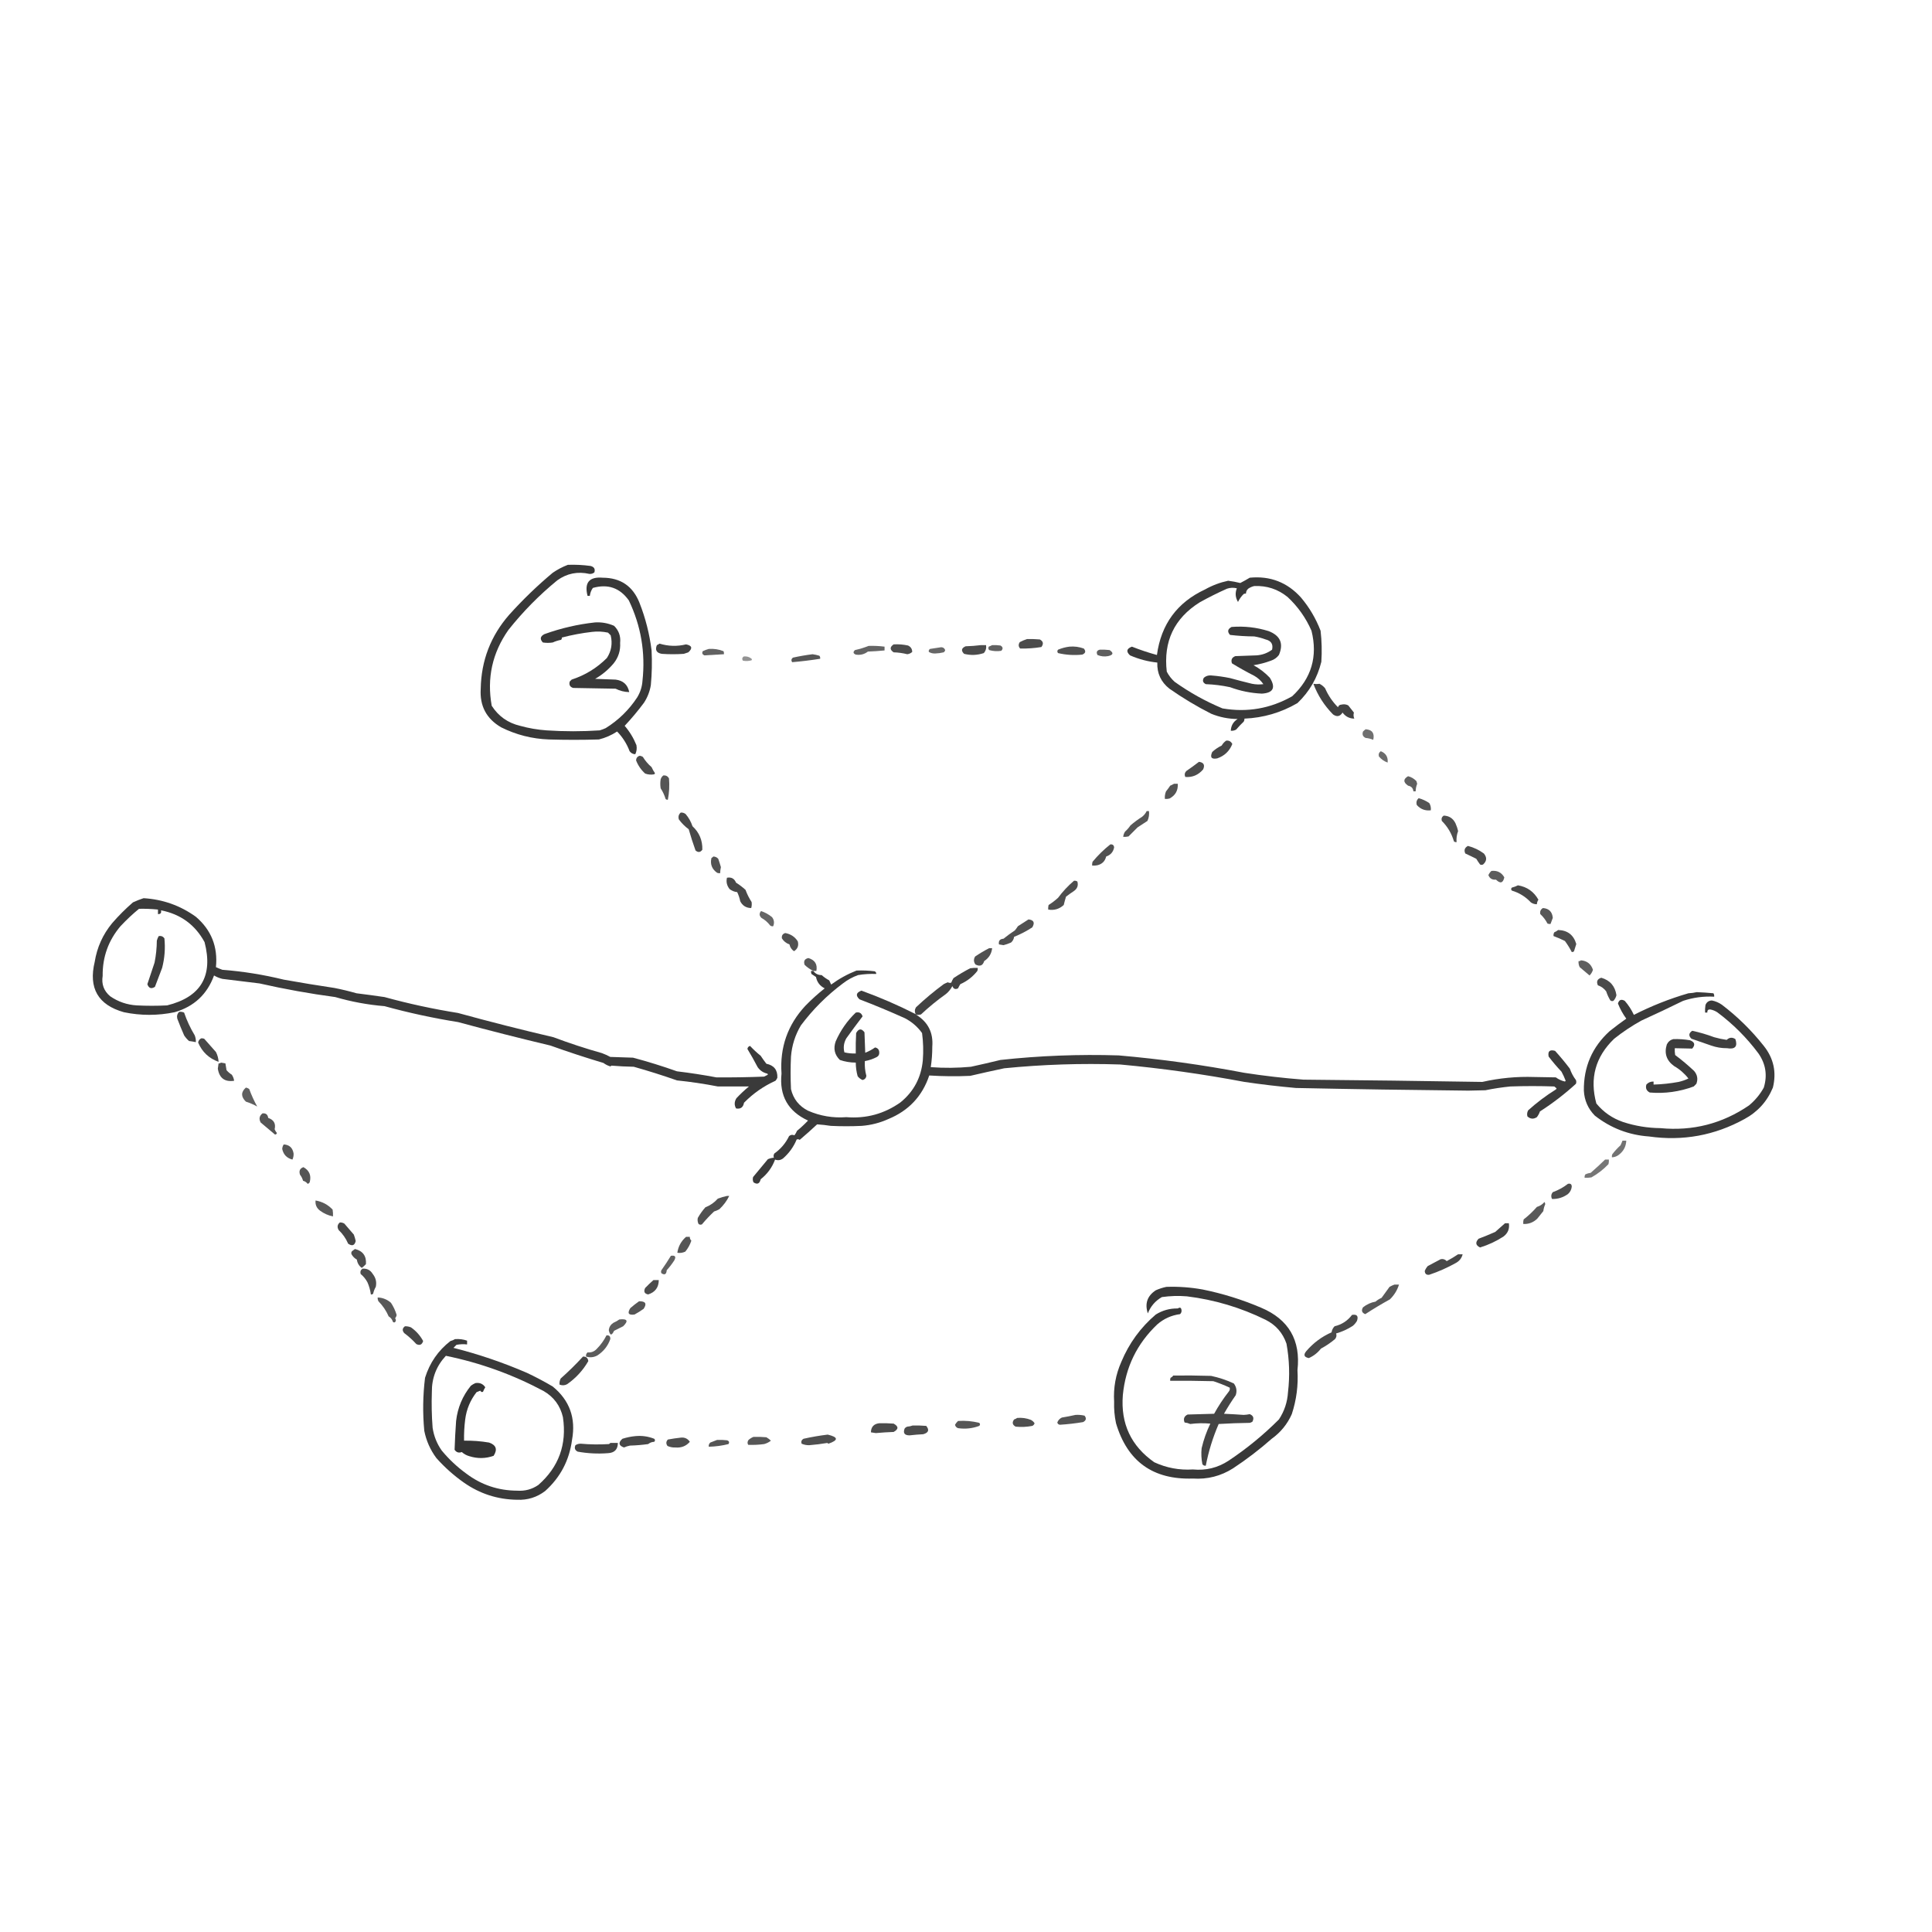 <?xml version="1.0" encoding="UTF-8"?>
<!DOCTYPE svg PUBLIC "-//W3C//DTD SVG 1.1//EN" "http://www.w3.org/Graphics/SVG/1.1/DTD/svg11.dtd">
<svg xmlns="http://www.w3.org/2000/svg" version="1.1" width="2550px" height="2550px" style="shape-rendering:geometricPrecision; text-rendering:geometricPrecision; image-rendering:optimizeQuality; fill-rule:evenodd; clip-rule:evenodd" xmlns:xlink="http://www.w3.org/1999/xlink">
<g><path style="opacity:0.778" fill="#000000" d="M 749.5,745.5 C 759.557,745.135 769.557,745.635 779.5,747C 784.187,748.219 785.853,751.052 784.5,755.5C 782.636,756.993 780.47,757.66 778,757.5C 762.431,753.969 748.264,756.802 735.5,766C 711.63,785.536 690.13,807.369 671,831.5C 649.776,861.735 642.442,895.068 649,931.5C 657.861,945.344 670.361,954.177 686.5,958C 697.96,961.188 709.627,963.188 721.5,964C 744.848,965.557 768.181,965.557 791.5,964C 794.244,963.197 796.911,962.197 799.5,961C 816.288,950.546 830.121,937.046 841,920.5C 845.141,913.743 847.475,906.41 848,898.5C 852.043,861.39 846.043,826.056 830,792.5C 818.169,775.888 802.336,770.388 782.5,776C 780.288,779.134 778.954,782.634 778.5,786.5C 777.5,786.5 776.5,786.5 775.5,786.5C 771.012,768.998 777.678,760.998 795.5,762.5C 819.095,762.597 835.262,773.597 844,795.5C 851.998,815.824 857.331,836.824 860,858.5C 860.79,873.859 860.456,889.192 859,904.5C 857.565,912.81 854.565,920.476 850,927.5C 842.09,938.147 833.59,948.314 824.5,958C 831.054,965.6 836.221,974.1 840,983.5C 840.804,987.737 840.304,991.737 838.5,995.5C 835.383,995.358 832.883,994.024 831,991.5C 827.274,981.628 821.774,972.961 814.5,965.5C 807.106,970.363 799.106,973.863 790.5,976C 768.5,976.667 746.5,976.667 724.5,976C 702.313,975.203 681.313,969.87 661.5,960C 642.012,948.697 633.012,931.697 634.5,909C 635.183,871.826 647.683,839.326 672,811.5C 689.899,791.6 709.065,773.1 729.5,756C 735.818,751.676 742.484,748.176 749.5,745.5 Z"/></g>
<g><path style="opacity:0.774" fill="#000000" d="M 1649.5,762.5 C 1676.42,759.884 1698.92,768.55 1717,788.5C 1728.12,801.643 1736.79,816.31 1743,832.5C 1744.57,846.119 1744.91,859.786 1744,873.5C 1738.78,894.775 1728.28,912.942 1712.5,928C 1690.86,940.601 1667.53,947.434 1642.5,948.5C 1642.58,949.93 1642.25,951.264 1641.5,952.5C 1637.98,955.849 1634.65,959.349 1631.5,963C 1629.32,964.202 1626.99,964.702 1624.5,964.5C 1624.79,957.758 1627.79,952.591 1633.5,949C 1621.37,948.923 1609.7,946.59 1598.5,942C 1579.34,932.258 1561,921.258 1543.5,909C 1532.33,900.171 1527,888.671 1527.5,874.5C 1515.22,873.26 1503.22,870.093 1491.5,865C 1486.07,859.99 1486.9,856.157 1494,853.5C 1504.81,857.785 1515.81,861.452 1527,864.5C 1532.48,823.997 1553.65,795.164 1590.5,778C 1600.07,772.633 1610.24,768.799 1621,766.5C 1626.4,767.177 1631.73,768.177 1637,769.5C 1641.33,767.259 1645.49,764.925 1649.5,762.5 Z M 1655.5,773.5 C 1672.09,772.807 1686.76,777.64 1699.5,788C 1713.08,800.673 1723.58,815.507 1731,832.5C 1739.45,866.47 1730.95,895.304 1705.5,919C 1676.76,935.26 1646.1,940.593 1613.5,935C 1591.15,925.659 1570.15,913.992 1550.5,900C 1546.15,896.133 1542.65,891.633 1540,886.5C 1535.36,846.626 1549.86,816.126 1583.5,795C 1595.25,788.457 1607.25,782.457 1619.5,777C 1623.82,775.582 1628.15,775.415 1632.5,776.5C 1630.02,782.663 1630.52,788.663 1634,794.5C 1635.88,790.594 1638.38,787.094 1641.5,784C 1642.45,783.517 1643.45,783.351 1644.5,783.5C 1644.55,780.901 1645.55,778.734 1647.5,777C 1650.02,775.281 1652.69,774.114 1655.5,773.5 Z"/></g>
<g><path style="opacity:0.778" fill="#000000" d="M 785.5,821.5 C 794.229,821.008 802.562,822.508 810.5,826C 816.755,832.168 819.422,839.668 818.5,848.5C 819.099,858.622 816.266,867.622 810,875.5C 803.003,883.839 794.836,890.673 785.5,896C 794.5,896.333 803.5,896.667 812.5,897C 822.573,898.245 828.573,903.745 830.5,913.5C 824.154,913.333 818.154,911.833 812.5,909C 793.833,908.667 775.167,908.333 756.5,908C 752.271,906.713 750.771,903.88 752,899.5C 752.833,898.667 753.667,897.833 754.5,897C 772.324,891.177 787.824,881.677 801,868.5C 806.977,859.302 808.644,849.302 806,838.5C 804.833,837.333 803.667,836.167 802.5,835C 795.567,833.494 788.567,833.161 781.5,834C 767.976,835.548 754.643,838.048 741.5,841.5C 741.719,842.675 741.386,843.675 740.5,844.5C 736.698,845.228 733.031,846.394 729.5,848C 725.167,848.667 720.833,848.667 716.5,848C 712.313,843.54 712.98,839.873 718.5,837C 740.348,829.119 762.682,823.952 785.5,821.5 Z"/></g>
<g><path style="opacity:0.771" fill="#000000" d="M 1625.5,827.5 C 1642.22,826.178 1658.56,828.011 1674.5,833C 1689.93,839.004 1694.43,849.504 1688,864.5C 1685.29,868.104 1681.79,870.604 1677.5,872C 1670.03,874.785 1662.36,876.785 1654.5,878C 1662.52,882.351 1669.69,887.851 1676,894.5C 1684.12,907.586 1680.62,914.586 1665.5,915.5C 1651.07,914.857 1637.07,912.024 1623.5,907C 1612.95,904.731 1602.28,903.398 1591.5,903C 1587.62,901.04 1586.79,898.207 1589,894.5C 1591.71,892.208 1594.88,891.208 1598.5,891.5C 1606.91,892.12 1615.24,893.286 1623.5,895C 1633.13,897.657 1642.8,900.157 1652.5,902.5C 1657.48,903.498 1662.48,903.665 1667.5,903C 1664.34,898.42 1660.34,894.753 1655.5,892C 1645.42,886.88 1635.59,881.38 1626,875.5C 1624.46,870.88 1625.96,867.713 1630.5,866C 1639.83,865.667 1649.17,865.333 1658.5,865C 1666.09,864.47 1672.93,861.97 1679,857.5C 1680.62,850.255 1677.79,845.755 1670.5,844C 1665.63,842.198 1660.63,840.865 1655.5,840C 1644.76,839.93 1634.09,839.263 1623.5,838C 1619.66,833.79 1620.33,830.29 1625.5,827.5 Z"/></g>
<g><path style="opacity:0.706" fill="#000000" d="M 1355.5,843.5 C 1361.18,843.334 1366.84,843.501 1372.5,844C 1376.99,846.467 1377.66,849.8 1374.5,854C 1365.23,855.526 1355.9,856.192 1346.5,856C 1344.1,853.419 1343.94,850.586 1346,847.5C 1349.14,845.85 1352.31,844.517 1355.5,843.5 Z"/></g>
<g><path style="opacity:0.743" fill="#000000" d="M 870.5,849.5 C 882.045,853.019 893.711,853.353 905.5,850.5C 913.433,852.068 914.433,855.568 908.5,861C 906.5,861.667 904.5,862.333 902.5,863C 892.833,863.667 883.167,863.667 873.5,863C 866.513,861.778 864.347,857.944 867,851.5C 868.302,850.915 869.469,850.249 870.5,849.5 Z"/></g>
<g><path style="opacity:0.701" fill="#000000" d="M 1179.5,850.5 C 1185.93,850.13 1192.26,850.63 1198.5,852C 1202.17,853.741 1204.01,856.575 1204,860.5C 1202.18,862.167 1200.01,863.167 1197.5,863.5C 1191.6,862.008 1185.6,861.175 1179.5,861C 1174.27,857.512 1174.27,854.012 1179.5,850.5 Z"/></g>
<g><path style="opacity:0.705" fill="#000000" d="M 1294.5,851.5 C 1296.83,851.5 1299.17,851.5 1301.5,851.5C 1302.1,855.516 1301.1,859.016 1298.5,862C 1289.91,864.848 1281.24,865.181 1272.5,863C 1268.22,858.77 1268.89,855.437 1274.5,853C 1281.35,852.828 1288.01,852.328 1294.5,851.5 Z"/></g>
<g><path style="opacity:0.619" fill="#000000" d="M 1309.5,851.5 C 1313.18,851.335 1316.85,851.501 1320.5,852C 1323.84,853.988 1324.17,856.321 1321.5,859C 1316.08,859.839 1310.75,859.506 1305.5,858C 1304.45,856.612 1304.28,855.112 1305,853.5C 1306.62,852.901 1308.12,852.234 1309.5,851.5 Z"/></g>
<g><path style="opacity:0.608" fill="#000000" d="M 1146.5,852.5 C 1153.54,852.28 1160.54,852.614 1167.5,853.5C 1167.5,855.167 1167.5,856.833 1167.5,858.5C 1160.2,859.227 1152.87,859.727 1145.5,860C 1140.85,863.602 1135.52,864.935 1129.5,864C 1126.01,862.522 1125.67,860.522 1128.5,858C 1134.76,856.634 1140.76,854.8 1146.5,852.5 Z"/></g>
<g><path style="opacity:0.687" fill="#000000" d="M 1411.5,853.5 C 1418.06,852.919 1424.39,853.752 1430.5,856C 1433.49,859.539 1432.82,862.205 1428.5,864C 1417.68,865.141 1407.02,864.475 1396.5,862C 1395.25,860.506 1395.25,859.006 1396.5,857.5C 1401.45,855.442 1406.45,854.108 1411.5,853.5 Z"/></g>
<g><path style="opacity:0.596" fill="#000000" d="M 1240.5,854.5 C 1243.93,853.79 1246.26,854.957 1247.5,858C 1247.25,859.326 1246.58,860.326 1245.5,861C 1241.89,861.884 1238.22,862.384 1234.5,862.5C 1231.42,862.68 1228.59,862.014 1226,860.5C 1225.46,858.865 1225.96,857.532 1227.5,856.5C 1231.98,855.833 1236.32,855.166 1240.5,854.5 Z"/></g>
<g><path style="opacity:0.616" fill="#000000" d="M 935.5,856.5 C 942.284,856.037 948.784,857.037 955,859.5C 955.49,860.793 955.657,862.127 955.5,863.5C 946.794,864.004 938.127,864.504 929.5,865C 926.945,863.742 926.278,861.909 927.5,859.5C 930.184,858.247 932.85,857.247 935.5,856.5 Z"/></g>
<g><path style="opacity:0.63" fill="#000000" d="M 1451.5,857.5 C 1455.85,857.334 1460.18,857.501 1464.5,858C 1470.14,861.795 1469.47,864.462 1462.5,866C 1457.67,866.884 1453.01,866.384 1448.5,864.5C 1446.69,860.81 1447.69,858.476 1451.5,857.5 Z"/></g>
<g><path style="opacity:0.661" fill="#000000" d="M 1072.5,863.5 C 1075.55,863.911 1078.55,864.577 1081.5,865.5C 1082.43,866.689 1082.76,868.022 1082.5,869.5C 1070.19,871.442 1057.85,872.942 1045.5,874C 1044.07,871.733 1044.4,869.733 1046.5,868C 1055.24,866.066 1063.9,864.566 1072.5,863.5 Z"/></g>
<g><path style="opacity:0.425" fill="#000000" d="M 981.5,866.5 C 985.788,865.986 989.455,867.153 992.5,870C 992.333,870.5 992.167,871 992,871.5C 988.256,872.626 984.423,872.793 980.5,872C 979.156,869.856 979.49,868.023 981.5,866.5 Z"/></g>
<g><path style="opacity:0.74" fill="#000000" d="M 1733.5,902.5 C 1736.28,902.945 1738.95,902.945 1741.5,902.5C 1744.43,903.93 1746.93,905.93 1749,908.5C 1753.1,917.929 1758.77,926.262 1766,933.5C 1766.65,931.277 1768.15,930.11 1770.5,930C 1773.63,929.21 1776.63,929.543 1779.5,931C 1782,934.167 1784.5,937.333 1787,940.5C 1786.19,943.171 1786.36,945.838 1787.5,948.5C 1780.99,948.388 1775.82,945.722 1772,940.5C 1768.74,945.705 1764.58,946.539 1759.5,943C 1747.9,931.267 1739.23,917.767 1733.5,902.5 Z"/></g>
<g><path style="opacity:0.559" fill="#000000" d="M 1802.5,962.5 C 1811.17,963.187 1814.5,967.854 1812.5,976.5C 1809.38,975.14 1806.05,974.307 1802.5,974C 1798.79,972.309 1797.62,969.475 1799,965.5C 1800.15,964.364 1801.31,963.364 1802.5,962.5 Z"/></g>
<g><path style="opacity:0.72" fill="#000000" d="M 1618.5,977.5 C 1622.19,977.178 1624.86,978.678 1626.5,982C 1622.79,991.372 1616.13,997.705 1606.5,1001C 1598.95,1002.41 1596.78,999.574 1600,992.5C 1603.73,989.048 1607.9,986.215 1612.5,984C 1614.03,981.31 1616.03,979.143 1618.5,977.5 Z"/></g>
<g><path style="opacity:0.576" fill="#000000" d="M 1822.5,991.5 C 1829.24,994.242 1832.24,999.242 1831.5,1006.5C 1827.05,1004.91 1823.22,1002.24 1820,998.5C 1819.16,995.519 1820,993.186 1822.5,991.5 Z"/></g>
<g><path style="opacity:0.705" fill="#000000" d="M 844.5,997.5 C 845.922,997.709 847.255,998.209 848.5,999C 851.583,1004.09 855.417,1008.59 860,1012.5C 861.247,1015.33 862.747,1018 864.5,1020.5C 864.291,1021.09 863.957,1021.59 863.5,1022C 859.406,1022.77 855.406,1022.43 851.5,1021C 846.098,1016.1 842.098,1010.27 839.5,1003.5C 839.805,1000.21 841.471,998.207 844.5,997.5 Z"/></g>
<g><path style="opacity:0.702" fill="#000000" d="M 1582.5,1005.5 C 1588.76,1006.36 1590.6,1009.69 1588,1015.5C 1581.73,1022.89 1573.9,1026.23 1564.5,1025.5C 1563.08,1022.5 1563.58,1019.84 1566,1017.5C 1571.7,1013.59 1577.2,1009.59 1582.5,1005.5 Z"/></g>
<g><path style="opacity:0.661" fill="#000000" d="M 875.5,1023.5 C 878.961,1023.15 881.461,1024.48 883,1027.5C 883.792,1036.91 883.292,1046.25 881.5,1055.5C 880.325,1055.72 879.325,1055.39 878.5,1054.5C 876.978,1049.5 874.812,1044.83 872,1040.5C 871.333,1036.5 871.333,1032.5 872,1028.5C 872.697,1026.42 873.864,1024.75 875.5,1023.5 Z"/></g>
<g><path style="opacity:0.622" fill="#000000" d="M 1858.5,1024.5 C 1862.77,1025.6 1866.44,1027.77 1869.5,1031C 1869.91,1032.14 1870.24,1033.31 1870.5,1034.5C 1869.2,1037.72 1868.54,1041.05 1868.5,1044.5C 1867.5,1044.5 1866.5,1044.5 1865.5,1044.5C 1865.13,1040.29 1862.8,1037.79 1858.5,1037C 1851.93,1032.46 1851.93,1028.29 1858.5,1024.5 Z"/></g>
<g><path style="opacity:0.67" fill="#000000" d="M 1549.5,1034.5 C 1551.17,1034.5 1552.83,1034.5 1554.5,1034.5C 1555.04,1043.39 1551.37,1049.89 1543.5,1054C 1541.53,1054.5 1539.53,1054.66 1537.5,1054.5C 1537.18,1051.02 1537.68,1047.69 1539,1044.5C 1540.96,1042.09 1542.79,1039.59 1544.5,1037C 1546.31,1036.24 1547.98,1035.41 1549.5,1034.5 Z"/></g>
<g><path style="opacity:0.668" fill="#000000" d="M 1872.5,1053.5 C 1877.48,1054.82 1882.14,1056.99 1886.5,1060C 1888.23,1062.9 1888.89,1066.07 1888.5,1069.5C 1881.11,1070.39 1874.94,1068.05 1870,1062.5C 1868.93,1058.86 1869.76,1055.86 1872.5,1053.5 Z"/></g>
<g><path style="opacity:0.661" fill="#000000" d="M 1513.5,1070.5 C 1514.5,1070.5 1515.5,1070.5 1516.5,1070.5C 1517.03,1075.11 1516.36,1079.44 1514.5,1083.5C 1510.17,1086.33 1505.83,1089.17 1501.5,1092C 1497.45,1096.05 1493.45,1100.05 1489.5,1104C 1487.19,1104.5 1484.86,1104.66 1482.5,1104.5C 1482.76,1101.98 1483.59,1099.65 1485,1097.5C 1487.71,1095.13 1490.04,1092.46 1492,1089.5C 1496.79,1085.34 1501.95,1081.5 1507.5,1078C 1510.09,1075.91 1512.09,1073.41 1513.5,1070.5 Z"/></g>
<g><path style="opacity:0.713" fill="#000000" d="M 898.5,1072.5 C 900.936,1072.32 903.103,1072.98 905,1074.5C 909.027,1079.22 912.027,1084.55 914,1090.5C 922.98,1098.8 927.313,1109.14 927,1121.5C 924.444,1125.14 921.444,1125.47 918,1122.5C 914.693,1113.27 911.693,1103.94 909,1094.5C 904.027,1090.86 899.694,1086.53 896,1081.5C 894.93,1077.86 895.764,1074.86 898.5,1072.5 Z"/></g>
<g><path style="opacity:0.692" fill="#000000" d="M 1905.5,1076.5 C 1912.6,1076.75 1917.77,1080.09 1921,1086.5C 1922.55,1089.87 1923.72,1093.37 1924.5,1097C 1922.73,1101.65 1922.06,1106.48 1922.5,1111.5C 1921.18,1111.67 1920.01,1111.34 1919,1110.5C 1915.94,1100.04 1910.61,1091.04 1903,1083.5C 1902.16,1080.52 1903,1078.19 1905.5,1076.5 Z"/></g>
<g><path style="opacity:0.685" fill="#000000" d="M 1465.5,1114.5 C 1468.53,1114.18 1470.2,1115.51 1470.5,1118.5C 1469.32,1124.51 1465.82,1128.51 1460,1130.5C 1458.54,1136.63 1454.7,1140.46 1448.5,1142C 1446.19,1142.5 1443.86,1142.66 1441.5,1142.5C 1441.34,1140.8 1441.51,1139.13 1442,1137.5C 1449.07,1128.93 1456.9,1121.27 1465.5,1114.5 Z"/></g>
<g><path style="opacity:0.707" fill="#000000" d="M 1937.5,1116.5 C 1945.14,1118.48 1952.14,1121.82 1958.5,1126.5C 1962.83,1131.69 1962.49,1136.53 1957.5,1141C 1956.17,1141.67 1954.83,1141.67 1953.5,1141C 1951.71,1138.59 1950.04,1136.09 1948.5,1133.5C 1943.69,1131.07 1938.86,1128.73 1934,1126.5C 1932.02,1122.12 1933.18,1118.79 1937.5,1116.5 Z"/></g>
<g><path style="opacity:0.669" fill="#000000" d="M 941.5,1130.5 C 944.099,1130.55 946.266,1131.55 948,1133.5C 949.273,1137.15 950.44,1140.82 951.5,1144.5C 950.905,1147.14 950.572,1149.81 950.5,1152.5C 949.127,1152.66 947.793,1152.49 946.5,1152C 939.618,1147.09 937.118,1140.59 939,1132.5C 939.995,1131.93 940.828,1131.27 941.5,1130.5 Z"/></g>
<g><path style="opacity:0.637" fill="#000000" d="M 1968.5,1149.5 C 1976.15,1148.66 1981.82,1151.49 1985.5,1158C 1983.85,1165.64 1980.18,1166.64 1974.5,1161C 1969.51,1161.51 1966.18,1159.51 1964.5,1155C 1965.48,1152.85 1966.82,1151.02 1968.5,1149.5 Z"/></g>
<g><path style="opacity:0.717" fill="#000000" d="M 959.5,1158.5 C 965.247,1157.41 969.247,1159.58 971.5,1165C 975.951,1167.78 980.117,1170.95 984,1174.5C 986.076,1180.18 988.743,1185.51 992,1190.5C 992.43,1193.19 992.263,1195.86 991.5,1198.5C 984.842,1198.42 980.008,1195.42 977,1189.5C 976.166,1185.32 974.832,1181.32 973,1177.5C 969.278,1177.1 965.944,1175.77 963,1173.5C 959.371,1168.96 958.204,1163.96 959.5,1158.5 Z"/></g>
<g><path style="opacity:0.695" fill="#000000" d="M 1417.5,1162.5 C 1419.14,1162.29 1420.64,1162.62 1422,1163.5C 1423.44,1168.72 1421.94,1172.89 1417.5,1176C 1413.91,1178.38 1410.41,1180.88 1407,1183.5C 1405.89,1187.12 1404.89,1190.79 1404,1194.5C 1398.06,1199.87 1391.23,1201.87 1383.5,1200.5C 1383.34,1198.47 1383.5,1196.47 1384,1194.5C 1388.44,1191.7 1392.6,1188.53 1396.5,1185C 1402.6,1176.73 1409.6,1169.23 1417.5,1162.5 Z"/></g>
<g><path style="opacity:0.717" fill="#000000" d="M 2003.5,1168.5 C 2015.53,1170.53 2024.53,1176.87 2030.5,1187.5C 2029.25,1189.32 2028.59,1191.32 2028.5,1193.5C 2025.58,1193.54 2022.91,1192.71 2020.5,1191C 2013.58,1183.58 2005.24,1178.41 1995.5,1175.5C 1994.17,1174.17 1994.17,1172.83 1995.5,1171.5C 1998.38,1170.79 2001.05,1169.79 2003.5,1168.5 Z"/></g>
<g><path style="opacity:0.77" fill="#000000" d="M 189.5,1185.5 C 214.884,1187.02 237.884,1195.18 258.5,1210C 278.875,1227.44 287.708,1249.61 285,1276.5C 287.761,1277.8 290.595,1278.96 293.5,1280C 320.858,1282.13 347.858,1286.46 374.5,1293C 396.779,1296.99 419.112,1300.66 441.5,1304C 451.266,1305.92 460.932,1308.26 470.5,1311C 482.852,1312.52 495.186,1314.19 507.5,1316C 539.438,1324.79 571.772,1331.79 604.5,1337C 646.283,1348.48 688.283,1359.15 730.5,1369C 751.523,1376.92 772.857,1383.92 794.5,1390C 798.316,1391.41 801.983,1393.08 805.5,1395C 815.5,1395.33 825.5,1395.67 835.5,1396C 855.093,1401.2 874.427,1407.2 893.5,1414C 910.901,1416.08 928.235,1418.75 945.5,1422C 966.501,1422.17 987.501,1421.83 1008.5,1421C 1009.83,1420.33 1011.17,1419.67 1012.5,1419C 1013.83,1418.33 1013.83,1417.67 1012.5,1417C 1007.26,1415.76 1003.09,1412.93 1000,1408.5C 995.737,1400.3 991.237,1392.3 986.5,1384.5C 986.775,1382.39 987.942,1381.06 990,1380.5C 994.276,1385.1 998.942,1389.44 1004,1393.5C 1006.38,1397.09 1008.88,1400.59 1011.5,1404C 1021.63,1406.12 1026.46,1412.28 1026,1422.5C 1025.42,1424 1024.58,1425.33 1023.5,1426.5C 1007.83,1433.58 993.998,1443.25 982,1455.5C 980.915,1461.61 977.415,1464.11 971.5,1463C 968.98,1458.55 969.146,1454.05 972,1449.5C 977.198,1443.97 982.698,1438.8 988.5,1434C 974.836,1434.09 961.169,1434.09 947.5,1434C 929.427,1430.5 911.427,1427.83 893.5,1426C 874.695,1419.4 855.695,1413.4 836.5,1408C 826.59,1407.82 816.756,1407.32 807,1406.5C 806.586,1406.96 806.086,1407.29 805.5,1407.5C 802.221,1406.53 799.221,1405.03 796.5,1403C 772.941,1395.95 749.608,1388.28 726.5,1380C 685.667,1370.29 645,1359.96 604.5,1349C 571.772,1343.79 539.438,1336.79 507.5,1328C 485.434,1326.19 463.767,1322.19 442.5,1316C 408.892,1311.51 375.558,1305.51 342.5,1298C 326.178,1295.91 309.844,1293.91 293.5,1292C 289.586,1291.04 285.919,1289.54 282.5,1287.5C 273.432,1312.4 256.099,1328.56 230.5,1336C 208.174,1340.63 185.841,1340.63 163.5,1336C 129.446,1326.42 116.613,1304.25 125,1269.5C 128.073,1250.36 135.74,1233.36 148,1218.5C 156.554,1208.61 165.721,1199.45 175.5,1191C 180.159,1188.84 184.825,1187.01 189.5,1185.5 Z M 183.5,1199.5 C 191.862,1199.33 200.195,1199.67 208.5,1200.5C 208.5,1202.5 208.5,1204.5 208.5,1206.5C 211.91,1206.62 213.244,1204.95 212.5,1201.5C 238.366,1206.56 257.533,1220.56 270,1243.5C 281.595,1288.16 265.095,1315.99 220.5,1327C 207.167,1327.67 193.833,1327.67 180.5,1327C 167.66,1326.21 155.994,1322.21 145.5,1315C 137.084,1307.99 133.751,1298.99 135.5,1288C 135.212,1263.19 143.045,1241.36 159,1222.5C 167.117,1213.85 175.284,1206.19 183.5,1199.5 Z"/></g>
<g><path style="opacity:0.657" fill="#000000" d="M 2036.5,1198.5 C 2044.43,1199.1 2048.77,1203.43 2049.5,1211.5C 2048.43,1214.2 2047.43,1216.87 2046.5,1219.5C 2045.13,1219.66 2043.79,1219.49 2042.5,1219C 2040.04,1214.24 2036.87,1210.07 2033,1206.5C 2032.28,1202.95 2033.45,1200.28 2036.5,1198.5 Z"/></g>
<g><path style="opacity:0.602" fill="#000000" d="M 1004.5,1202.5 C 1009.75,1204.21 1014.58,1206.88 1019,1210.5C 1021.79,1214.15 1022.29,1218.15 1020.5,1222.5C 1019.02,1222.76 1017.69,1222.43 1016.5,1221.5C 1013.36,1217.35 1009.53,1214.02 1005,1211.5C 1002,1208.56 1001.84,1205.56 1004.5,1202.5 Z"/></g>
<g><path style="opacity:0.687" fill="#000000" d="M 1357.5,1213.5 C 1364.49,1214.29 1366.16,1217.79 1362.5,1224C 1354.9,1228.97 1346.9,1233.13 1338.5,1236.5C 1338.07,1239.52 1336.74,1242.02 1334.5,1244C 1331.25,1245.46 1327.92,1246.63 1324.5,1247.5C 1322.49,1247.16 1320.49,1246.83 1318.5,1246.5C 1317.68,1241.81 1319.68,1239.31 1324.5,1239C 1329.32,1235.09 1334.32,1231.42 1339.5,1228C 1340.96,1226.26 1342.29,1224.42 1343.5,1222.5C 1348.23,1219.48 1352.9,1216.48 1357.5,1213.5 Z"/></g>
<g><path style="opacity:0.698" fill="#000000" d="M 2056.5,1227.5 C 2069,1227.83 2077,1234 2080.5,1246C 2079.42,1249.13 2078.42,1252.3 2077.5,1255.5C 2076.68,1256.39 2075.68,1256.72 2074.5,1256.5C 2071.91,1251.49 2068.91,1246.66 2065.5,1242C 2060.55,1239.52 2055.55,1237.36 2050.5,1235.5C 2050.21,1233.71 2050.55,1232.05 2051.5,1230.5C 2053.4,1229.73 2055.06,1228.73 2056.5,1227.5 Z"/></g>
<g><path style="opacity:0.683" fill="#000000" d="M 1036.5,1231.5 C 1043.7,1232.83 1049.2,1236.5 1053,1242.5C 1054.46,1248.12 1052.8,1252.45 1048,1255.5C 1044.82,1253.31 1042.82,1250.31 1042,1246.5C 1037.67,1245.01 1034.34,1242.35 1032,1238.5C 1031.5,1234.82 1033,1232.48 1036.5,1231.5 Z"/></g>
<g><path style="opacity:0.758" fill="#000000" d="M 209.5,1235.5 C 212.695,1234.96 215.195,1235.96 217,1238.5C 218.326,1251.7 217.326,1264.7 214,1277.5C 210.833,1285.83 207.667,1294.17 204.5,1302.5C 199.695,1305.6 196.362,1304.43 194.5,1299C 197.667,1289.5 200.833,1280 204,1270.5C 205.921,1260.94 206.921,1251.27 207,1241.5C 207.573,1239.36 208.406,1237.36 209.5,1235.5 Z"/></g>
<g><path style="opacity:0.687" fill="#000000" d="M 1305.5,1251.5 C 1306.83,1251.5 1308.17,1251.5 1309.5,1251.5C 1308.7,1258.81 1305.2,1264.47 1299,1268.5C 1297.21,1274.53 1293.37,1276.03 1287.5,1273C 1285.03,1269.65 1284.86,1266.15 1287,1262.5C 1293.01,1258.42 1299.18,1254.75 1305.5,1251.5 Z"/></g>
<g><path style="opacity:0.658" fill="#000000" d="M 1073.5,1281.5 C 1069.32,1279.51 1065.48,1276.84 1062,1273.5C 1060.31,1268.58 1061.98,1265.58 1067,1264.5C 1075.64,1267.14 1079.14,1272.81 1077.5,1281.5C 1076.17,1281.5 1074.83,1281.5 1073.5,1281.5 Z"/></g>
<g><path style="opacity:0.626" fill="#000000" d="M 2086.5,1267.5 C 2094.61,1268.11 2099.94,1272.28 2102.5,1280C 2101.62,1282.93 2100.12,1285.43 2098,1287.5C 2093.73,1283.91 2089.39,1280.24 2085,1276.5C 2083.75,1273.99 2083.25,1271.32 2083.5,1268.5C 2084.79,1268.74 2085.79,1268.4 2086.5,1267.5 Z"/></g>
<g><path style="opacity:0.737" fill="#000000" d="M 1209.5,1339.5 C 1209.5,1338.83 1209.17,1338.5 1208.5,1338.5C 1207.02,1335.42 1207.18,1332.42 1209,1329.5C 1220.58,1318.58 1232.75,1308.41 1245.5,1299C 1247.27,1298.03 1249.11,1297.2 1251,1296.5C 1252.47,1297.33 1253.97,1297.5 1255.5,1297C 1256.31,1294.91 1257.31,1292.91 1258.5,1291C 1265.57,1286.27 1272.91,1281.93 1280.5,1278C 1283.82,1277.5 1287.15,1277.33 1290.5,1277.5C 1290.66,1278.87 1290.49,1280.21 1290,1281.5C 1284,1289.15 1276.5,1294.98 1267.5,1299C 1266.37,1300.75 1265.37,1302.59 1264.5,1304.5C 1260.9,1306.28 1258.4,1305.28 1257,1301.5C 1254.92,1305.58 1252.09,1309.08 1248.5,1312C 1236.92,1320.24 1225.92,1329.24 1215.5,1339C 1213.53,1339.5 1211.53,1339.66 1209.5,1339.5 Z"/></g>
<g><path style="opacity:0.767" fill="#000000" d="M 1208.5,1338.5 C 1209.17,1338.5 1209.5,1338.83 1209.5,1339.5C 1224.98,1349.13 1231.98,1363.13 1230.5,1381.5C 1230.52,1390.56 1229.86,1399.56 1228.5,1408.5C 1246.17,1409.82 1263.83,1409.66 1281.5,1408C 1294.54,1405.16 1307.54,1402.16 1320.5,1399C 1372.35,1393.36 1424.35,1391.36 1476.5,1393C 1532.21,1397.84 1587.55,1405.51 1642.5,1416C 1668.39,1419.99 1694.39,1422.99 1720.5,1425C 1799.18,1425.71 1877.85,1426.71 1956.5,1428C 1979.05,1422.89 2001.88,1420.72 2025,1421.5C 2034.5,1421.67 2044,1421.83 2053.5,1422C 2057.12,1424.64 2061.12,1426.48 2065.5,1427.5C 2065.83,1427.17 2066.17,1426.83 2066.5,1426.5C 2064.94,1422.38 2063.11,1418.38 2061,1414.5C 2054.96,1408.13 2049.29,1401.46 2044,1394.5C 2042.68,1387.49 2045.51,1384.99 2052.5,1387C 2059.36,1394.56 2065.86,1402.39 2072,1410.5C 2073.89,1415.94 2076.55,1420.94 2080,1425.5C 2080.67,1427.17 2080.67,1428.83 2080,1430.5C 2065.24,1443.98 2049.4,1456.14 2032.5,1467C 2031.75,1469.4 2030.42,1471.9 2028.5,1474.5C 2024.04,1477.39 2019.87,1477.06 2016,1473.5C 2015.25,1470.7 2015.58,1468.03 2017,1465.5C 2028.36,1455.24 2040.53,1446.07 2053.5,1438C 2053.96,1437.59 2054.29,1437.09 2054.5,1436.5C 2053.5,1435.67 2052.5,1434.83 2051.5,1434C 2032.17,1433.33 2012.83,1433.33 1993.5,1434C 1982.41,1435.11 1971.41,1436.77 1960.5,1439C 1953,1439.17 1945.5,1439.33 1938,1439.5C 1862.16,1438.73 1786.32,1437.57 1710.5,1436C 1687.76,1433.99 1665.09,1431.32 1642.5,1428C 1588.19,1417.73 1533.52,1410.06 1478.5,1405C 1427.38,1403.28 1376.38,1404.94 1325.5,1410C 1310.46,1413.18 1295.46,1416.51 1280.5,1420C 1262.46,1420.82 1244.46,1420.65 1226.5,1419.5C 1217.33,1446.84 1199.33,1466 1172.5,1477C 1161.36,1482.03 1149.69,1485.03 1137.5,1486C 1123.83,1486.67 1110.17,1486.67 1096.5,1486C 1090.48,1485.06 1084.48,1484.39 1078.5,1484C 1070.98,1491.02 1063.32,1497.85 1055.5,1504.5C 1054.23,1503.57 1052.9,1503.41 1051.5,1504C 1047.47,1513.71 1041.47,1522.04 1033.5,1529C 1030.2,1531.41 1026.7,1531.91 1023,1530.5C 1019.14,1540.86 1012.8,1549.53 1004,1556.5C 1002.56,1562.47 999.39,1563.8 994.5,1560.5C 993.456,1558.23 993.289,1555.9 994,1553.5C 1000.5,1545.67 1007,1537.83 1013.5,1530C 1016.04,1528.91 1018.71,1528.24 1021.5,1528C 1020.72,1526.23 1020.89,1524.4 1022,1522.5C 1030.45,1516.55 1036.95,1508.88 1041.5,1499.5C 1043.68,1497.65 1046.01,1497.32 1048.5,1498.5C 1049.92,1496.66 1051.09,1494.66 1052,1492.5C 1057.08,1488.36 1061.91,1483.86 1066.5,1479C 1040.08,1466.84 1028.41,1446.17 1031.5,1417C 1029.13,1382.44 1039.63,1352.61 1063,1327.5C 1071.03,1319.25 1079.53,1311.58 1088.5,1304.5C 1082.2,1301.37 1078.37,1296.37 1077,1289.5C 1075,1288.17 1073,1286.83 1071,1285.5C 1070.51,1284.21 1070.34,1282.87 1070.5,1281.5C 1071.5,1281.5 1072.5,1281.5 1073.5,1281.5C 1076.08,1285.19 1079.75,1287.02 1084.5,1287C 1087.56,1289.72 1090.89,1292.06 1094.5,1294C 1095.33,1295.82 1096.16,1297.65 1097,1299.5C 1107.39,1291.89 1118.56,1285.72 1130.5,1281C 1138.51,1280.67 1146.51,1281 1154.5,1282C 1155.97,1282.71 1156.64,1283.88 1156.5,1285.5C 1148.44,1285.18 1140.44,1285.68 1132.5,1287C 1125.22,1289.64 1118.56,1293.3 1112.5,1298C 1091.33,1313.83 1072.83,1332.33 1057,1353.5C 1049.52,1366.14 1045.19,1379.8 1044,1394.5C 1043.33,1408.83 1043.33,1423.17 1044,1437.5C 1047.06,1450.42 1054.56,1459.92 1066.5,1466C 1082.59,1473.01 1099.43,1475.85 1117,1474.5C 1143.28,1476.64 1167.11,1470.14 1188.5,1455C 1206.02,1440.75 1215.86,1422.25 1218,1399.5C 1218.94,1387.43 1218.6,1375.43 1217,1363.5C 1211.08,1355.25 1203.58,1348.75 1194.5,1344C 1174.74,1335.08 1154.74,1326.75 1134.5,1319C 1129.07,1313.99 1129.9,1310.16 1137,1307.5C 1161.54,1316.4 1185.38,1326.73 1208.5,1338.5 Z"/></g>
<g><path style="opacity:0.71" fill="#000000" d="M 2113.5,1290.5 C 2125.03,1293.86 2131.7,1301.53 2133.5,1313.5C 2132.86,1316.32 2131.53,1318.82 2129.5,1321C 2128.1,1321.59 2126.77,1321.43 2125.5,1320.5C 2123.19,1316.75 2121.36,1312.75 2120,1308.5C 2117.15,1304.64 2113.48,1301.98 2109,1300.5C 2106.74,1295.44 2108.24,1292.1 2113.5,1290.5 Z"/></g>
<g><path style="opacity:0.773" fill="#000000" d="M 2239.5,1309.5 C 2246.84,1309.78 2254.18,1310.28 2261.5,1311C 2262.38,1312.36 2262.71,1313.86 2262.5,1315.5C 2248.44,1314.75 2234.78,1316.59 2221.5,1321C 2203.29,1329.94 2184.95,1338.61 2166.5,1347C 2153.81,1354.01 2141.81,1362.01 2130.5,1371C 2105.74,1394.86 2097.91,1423.36 2107,1456.5C 2116.44,1467.98 2128.27,1476.15 2142.5,1481C 2158.42,1486.15 2174.75,1488.82 2191.5,1489C 2234.22,1493.09 2273.22,1483.09 2308.5,1459C 2316.51,1452.33 2323.01,1444.5 2328,1435.5C 2332.92,1419.33 2330.58,1404.33 2321,1390.5C 2305.53,1369.69 2287.36,1351.53 2266.5,1336C 2263.83,1334.3 2260.99,1333.13 2258,1332.5C 2254.74,1331.93 2253.24,1333.27 2253.5,1336.5C 2252.5,1336.5 2251.5,1336.5 2250.5,1336.5C 2250.33,1333.15 2250.5,1329.82 2251,1326.5C 2252.48,1322.67 2255.31,1320.67 2259.5,1320.5C 2264.23,1321.46 2268.56,1323.3 2272.5,1326C 2293.27,1341.77 2311.77,1359.93 2328,1380.5C 2340.99,1396.8 2344.99,1415.13 2340,1435.5C 2332.42,1453.75 2319.92,1467.58 2302.5,1477C 2263.13,1498.67 2221.13,1506.34 2176.5,1500C 2149.77,1498.09 2125.93,1488.93 2105,1472.5C 2096.01,1463.37 2091.17,1452.37 2090.5,1439.5C 2090.11,1408.16 2101.44,1381.99 2124.5,1361C 2131.69,1355.25 2139.03,1349.75 2146.5,1344.5C 2141.96,1338.3 2138.29,1331.63 2135.5,1324.5C 2136.95,1319.55 2139.95,1318.38 2144.5,1321C 2149.37,1326.57 2153.37,1332.74 2156.5,1339.5C 2179.61,1327.74 2203.61,1318.24 2228.5,1311C 2232.36,1310.82 2236.02,1310.32 2239.5,1309.5 Z"/></g>
<g><path style="opacity:0.737" fill="#000000" d="M 236.5,1335.5 C 238.792,1335.24 240.959,1335.58 243,1336.5C 246.601,1347.03 251.267,1357.03 257,1366.5C 258.149,1369.39 258.649,1372.39 258.5,1375.5C 255.412,1374.88 252.412,1374.38 249.5,1374C 246.96,1371.8 244.793,1369.3 243,1366.5C 239.805,1359.25 236.805,1351.91 234,1344.5C 233.131,1341.01 233.964,1338.01 236.5,1335.5 Z"/></g>
<g><path style="opacity:0.765" fill="#000000" d="M 1129.5,1336.5 C 1134.09,1335.42 1137.09,1337.08 1138.5,1341.5C 1131.23,1350.96 1124.07,1360.62 1117,1370.5C 1113.7,1376.39 1112.86,1382.55 1114.5,1389C 1119.43,1390.16 1124.43,1390.66 1129.5,1390.5C 1129.33,1381.49 1129.5,1372.49 1130,1363.5C 1133.35,1357.47 1137.02,1357.14 1141,1362.5C 1141.33,1371.5 1141.67,1380.5 1142,1389.5C 1146.64,1387.68 1150.97,1385.35 1155,1382.5C 1158.74,1383.3 1160.57,1385.63 1160.5,1389.5C 1160.59,1391.91 1159.59,1393.74 1157.5,1395C 1152.44,1397.7 1147.1,1399.54 1141.5,1400.5C 1141.1,1407.13 1141.77,1413.63 1143.5,1420C 1143.09,1422.91 1141.43,1424.74 1138.5,1425.5C 1135.91,1424.41 1133.74,1422.74 1132,1420.5C 1130.37,1414.62 1129.54,1408.62 1129.5,1402.5C 1122.3,1402.5 1115.3,1401.33 1108.5,1399C 1101.51,1392.12 1099.68,1383.96 1103,1374.5C 1109.36,1359.99 1118.2,1347.33 1129.5,1336.5 Z"/></g>
<g><path style="opacity:0.753" fill="#000000" d="M 2233.5,1360.5 C 2243.32,1362.6 2252.99,1365.44 2262.5,1369C 2267.92,1370.54 2273.42,1371.71 2279,1372.5C 2282.61,1369.13 2286.44,1368.8 2290.5,1371.5C 2293.72,1381.29 2290.05,1385.29 2279.5,1383.5C 2272.3,1383.56 2265.3,1382.39 2258.5,1380C 2249.83,1377 2241.17,1374 2232.5,1371C 2228.5,1367.15 2228.83,1363.65 2233.5,1360.5 Z"/></g>
<g><path style="opacity:0.719" fill="#000000" d="M 265.5,1370.5 C 266.873,1370.34 268.207,1370.51 269.5,1371C 274.667,1376.83 279.833,1382.67 285,1388.5C 287.115,1392.57 288.281,1396.9 288.5,1401.5C 275.817,1396.99 266.817,1388.49 261.5,1376C 262.007,1373.45 263.341,1371.62 265.5,1370.5 Z"/></g>
<g><path style="opacity:0.765" fill="#000000" d="M 2208.5,1371.5 C 2215.89,1371.25 2223.22,1371.75 2230.5,1373C 2236.84,1375.36 2237.84,1379.02 2233.5,1384C 2225.85,1383.93 2218.18,1383.76 2210.5,1383.5C 2210.34,1386.52 2210.5,1389.52 2211,1392.5C 2219.7,1399.02 2228.04,1406.02 2236,1413.5C 2240.35,1418.6 2241.35,1424.27 2239,1430.5C 2237.83,1431.67 2236.67,1432.83 2235.5,1434C 2216.76,1440.96 2197.43,1443.63 2177.5,1442C 2173.14,1439.77 2171.64,1436.27 2173,1431.5C 2175.48,1428.72 2178.65,1427.39 2182.5,1427.5C 2182.5,1428.83 2182.5,1430.17 2182.5,1431.5C 2193.58,1431.18 2204.58,1430.01 2215.5,1428C 2220.05,1426.98 2224.39,1425.48 2228.5,1423.5C 2223.28,1416.78 2216.94,1411.28 2209.5,1407C 2199.52,1399.74 2196.36,1390.24 2200,1378.5C 2201.85,1374.84 2204.68,1372.51 2208.5,1371.5 Z"/></g>
<g><path style="opacity:0.698" fill="#000000" d="M 291.5,1402.5 C 293.5,1402.83 295.5,1403.17 297.5,1403.5C 297.998,1406.49 298.498,1409.49 299,1412.5C 301.039,1414.87 303.372,1416.87 306,1418.5C 307.665,1421.08 308.665,1423.74 309,1426.5C 296.633,1428.31 289.467,1422.98 287.5,1410.5C 287.753,1408.14 288.086,1405.81 288.5,1403.5C 289.791,1403.74 290.791,1403.4 291.5,1402.5 Z"/></g>
<g><path style="opacity:0.627" fill="#000000" d="M 324.5,1435.5 C 326.17,1435.75 327.67,1436.42 329,1437.5C 331.928,1445.54 335.428,1453.21 339.5,1460.5C 334.811,1457.87 329.811,1455.71 324.5,1454C 317.904,1447.53 317.904,1441.37 324.5,1435.5 Z"/></g>
<g><path style="opacity:0.671" fill="#000000" d="M 346.5,1469.5 C 350.917,1469.08 353.417,1471.08 354,1475.5C 361.411,1478.04 364.244,1483.04 362.5,1490.5C 363.248,1492.33 364.248,1494 365.5,1495.5C 365.113,1496.72 364.28,1497.39 363,1497.5C 356.665,1492.16 350.332,1486.82 344,1481.5C 341.523,1476.67 342.356,1472.67 346.5,1469.5 Z"/></g>
<g><path style="opacity:0.55" fill="#000000" d="M 2141.5,1505.5 C 2143.17,1505.5 2144.83,1505.5 2146.5,1505.5C 2146.12,1513.75 2142.45,1520.25 2135.5,1525C 2133.07,1526.59 2130.41,1527.42 2127.5,1527.5C 2127.34,1526.13 2127.51,1524.79 2128,1523.5C 2131.33,1519.17 2134.99,1515.17 2139,1511.5C 2139.94,1509.51 2140.77,1507.51 2141.5,1505.5 Z"/></g>
<g><path style="opacity:0.657" fill="#000000" d="M 374.5,1510.5 C 381.968,1510.96 386.302,1514.96 387.5,1522.5C 387.656,1525.23 387.156,1527.89 386,1530.5C 378.583,1528.58 374.083,1523.92 372.5,1516.5C 372.611,1514.29 373.278,1512.29 374.5,1510.5 Z"/></g>
<g><path style="opacity:0.538" fill="#000000" d="M 2118.5,1530.5 C 2120.17,1530.5 2121.83,1530.5 2123.5,1530.5C 2123.66,1532.53 2123.5,1534.53 2123,1536.5C 2116.34,1543.51 2108.84,1549.34 2100.5,1554C 2097.52,1554.5 2094.52,1554.66 2091.5,1554.5C 2091.29,1552.86 2091.62,1551.36 2092.5,1550C 2094.71,1548.96 2097.05,1548.29 2099.5,1548C 2106,1542.33 2112.34,1536.5 2118.5,1530.5 Z"/></g>
<g><path style="opacity:0.665" fill="#000000" d="M 400.5,1540.5 C 408.084,1544.76 410.917,1551.1 409,1559.5C 408.653,1561.18 407.653,1562.18 406,1562.5C 404.502,1560.44 402.502,1559.11 400,1558.5C 399.194,1555.55 397.861,1552.89 396,1550.5C 394.315,1545.49 395.815,1542.15 400.5,1540.5 Z"/></g>
<g><path style="opacity:0.694" fill="#000000" d="M 2069.5,1562.5 C 2072.93,1561.76 2074.6,1563.09 2074.5,1566.5C 2074.02,1570.29 2072.35,1573.46 2069.5,1576C 2063.09,1580.57 2056.09,1582.73 2048.5,1582.5C 2046.9,1579.3 2047.23,1576.3 2049.5,1573.5C 2056.84,1570.83 2063.51,1567.17 2069.5,1562.5 Z"/></g>
<g><path style="opacity:0.686" fill="#000000" d="M 959.5,1578.5 C 960.5,1578.5 961.5,1578.5 962.5,1578.5C 959.297,1585.03 954.963,1590.86 949.5,1596C 947.283,1597.28 944.949,1598.28 942.5,1599C 936.801,1604.36 931.467,1610.03 926.5,1616C 924.888,1616.72 923.388,1616.55 922,1615.5C 920.75,1612.92 920.416,1610.26 921,1607.5C 923.831,1602.52 927.165,1597.85 931,1593.5C 937.342,1591.06 942.842,1587.23 947.5,1582C 951.531,1580.51 955.531,1579.34 959.5,1578.5 Z"/></g>
<g><path style="opacity:0.65" fill="#000000" d="M 416.5,1584.5 C 425.384,1586.02 432.884,1590.02 439,1596.5C 439.498,1599.48 439.665,1602.48 439.5,1605.5C 433.279,1604.26 427.612,1601.76 422.5,1598C 417.918,1594.6 415.918,1590.1 416.5,1584.5 Z"/></g>
<g><path style="opacity:0.65" fill="#000000" d="M 2038.5,1586.5 C 2039.15,1587.27 2039.48,1588.27 2039.5,1589.5C 2038.23,1592.31 2037.4,1595.31 2037,1598.5C 2034.33,1601.83 2031.67,1605.17 2029,1608.5C 2023.83,1613.5 2017.66,1615.84 2010.5,1615.5C 2010.34,1613.47 2010.5,1611.47 2011,1609.5C 2017.35,1604.57 2023.19,1599.07 2028.5,1593C 2032.53,1591.79 2035.86,1589.62 2038.5,1586.5 Z"/></g>
<g><path style="opacity:0.725" fill="#000000" d="M 448.5,1613.5 C 450.655,1613.37 452.655,1613.87 454.5,1615C 458.667,1619.83 462.833,1624.67 467,1629.5C 468.037,1632.28 468.87,1635.11 469.5,1638C 468.098,1643.93 464.765,1645.1 459.5,1641.5C 456.578,1634.66 452.411,1628.66 447,1623.5C 444.739,1619.65 445.239,1616.32 448.5,1613.5 Z"/></g>
<g><path style="opacity:0.742" fill="#000000" d="M 1986.5,1614.5 C 1988.17,1614.5 1989.83,1614.5 1991.5,1614.5C 1992.63,1621.73 1990.3,1627.57 1984.5,1632C 1974.91,1638.26 1964.58,1643.09 1953.5,1646.5C 1947.64,1643.68 1946.97,1639.84 1951.5,1635C 1958.91,1632.2 1966.25,1629.2 1973.5,1626C 1977.96,1622.14 1982.3,1618.31 1986.5,1614.5 Z"/></g>
<g><path style="opacity:0.666" fill="#000000" d="M 905.5,1632.5 C 907.167,1632.5 908.833,1632.5 910.5,1632.5C 910.383,1634.48 911.05,1636.15 912.5,1637.5C 910.736,1642.86 908.069,1647.7 904.5,1652C 901.012,1653.6 897.512,1654.1 894,1653.5C 895.2,1645.1 899.034,1638.1 905.5,1632.5 Z"/></g>
<g><path style="opacity:0.692" fill="#000000" d="M 468.5,1648.5 C 478.96,1651.12 483.793,1657.79 483,1668.5C 481.316,1670.35 479.483,1672.02 477.5,1673.5C 473.81,1670.8 471.644,1667.13 471,1662.5C 468,1660.83 465.667,1658.5 464,1655.5C 463.405,1654.1 463.572,1652.77 464.5,1651.5C 465.901,1650.48 467.235,1649.48 468.5,1648.5 Z"/></g>
<g><path style="opacity:0.715" fill="#000000" d="M 1924.5,1655.5 C 1926.5,1655.5 1928.5,1655.5 1930.5,1655.5C 1929.24,1660.6 1926.24,1664.44 1921.5,1667C 1910.23,1673.3 1898.57,1678.47 1886.5,1682.5C 1882.7,1683.04 1880.7,1681.37 1880.5,1677.5C 1881.46,1675.08 1882.79,1672.92 1884.5,1671C 1890.15,1668.03 1895.81,1665.03 1901.5,1662C 1904.61,1661.32 1907.28,1662.15 1909.5,1664.5C 1914.73,1661.73 1919.73,1658.73 1924.5,1655.5 Z"/></g>
<g><path style="opacity:0.619" fill="#000000" d="M 885.5,1657.5 C 891.131,1656.62 892.631,1658.62 890,1663.5C 887.05,1668.12 883.716,1672.45 880,1676.5C 879.591,1681.97 877.258,1683.31 873,1680.5C 872.333,1679.17 872.333,1677.83 873,1676.5C 877.389,1670.28 881.556,1663.95 885.5,1657.5 Z"/></g>
<g><path style="opacity:0.7" fill="#000000" d="M 478.5,1674.5 C 484.402,1674.03 488.902,1676.37 492,1681.5C 496.004,1686.56 497.338,1692.22 496,1698.5C 494.382,1701.29 493.215,1704.29 492.5,1707.5C 491.675,1708.39 490.675,1708.72 489.5,1708.5C 488.742,1702.93 487.242,1697.59 485,1692.5C 482.696,1688.2 479.696,1684.54 476,1681.5C 475.162,1678.52 475.995,1676.19 478.5,1674.5 Z"/></g>
<g><path style="opacity:0.702" fill="#000000" d="M 862.5,1689.5 C 864.833,1689.5 867.167,1689.5 869.5,1689.5C 869.469,1699.2 864.802,1705.54 855.5,1708.5C 850.587,1707.58 849.254,1704.74 851.5,1700C 855.014,1696.32 858.681,1692.82 862.5,1689.5 Z"/></g>
<g><path style="opacity:0.654" fill="#000000" d="M 1840.5,1695.5 C 1842.5,1695.5 1844.5,1695.5 1846.5,1695.5C 1844.21,1702.9 1840.21,1709.4 1834.5,1715C 1823.39,1721.12 1812.56,1727.62 1802,1734.5C 1797.47,1732.74 1796.47,1729.74 1799,1725.5C 1803.9,1721.59 1809.4,1719.09 1815.5,1718C 1817.9,1715.94 1820.57,1714.27 1823.5,1713C 1827,1708.17 1830.5,1703.33 1834,1698.5C 1836.17,1697.27 1838.33,1696.27 1840.5,1695.5 Z"/></g>
<g><path style="opacity:0.778" fill="#000000" d="M 1539.5,1698.5 C 1555.63,1697.95 1571.63,1699.12 1587.5,1702C 1614,1707.39 1639.66,1715.39 1664.5,1726C 1700.95,1741.37 1716.95,1768.87 1712.5,1808.5C 1713.69,1828.34 1711.19,1847.67 1705,1866.5C 1699.13,1879.7 1690.3,1890.54 1678.5,1899C 1662.4,1913.21 1645.4,1926.21 1627.5,1938C 1611.31,1948.27 1593.64,1952.77 1574.5,1951.5C 1521.8,1953.25 1487.97,1928.91 1473,1878.5C 1471.02,1869.12 1470.18,1859.62 1470.5,1850C 1469.43,1831.71 1472.59,1814.21 1480,1797.5C 1490.2,1772.98 1505.37,1752.14 1525.5,1735C 1534.33,1729.49 1543.99,1726.83 1554.5,1727C 1557.64,1724.97 1559.31,1725.97 1559.5,1730C 1559.51,1731.81 1558.84,1733.31 1557.5,1734.5C 1546.13,1736.02 1536.13,1740.52 1527.5,1748C 1500.69,1773.45 1485.53,1804.61 1482,1841.5C 1479.04,1879.06 1492.87,1908.56 1523.5,1930C 1539.66,1937.46 1556.66,1940.63 1574.5,1939.5C 1591.56,1941.15 1607.22,1937.32 1621.5,1928C 1645.44,1912.07 1667.6,1893.91 1688,1873.5C 1695.18,1862.64 1699.18,1850.64 1700,1837.5C 1702.53,1816.04 1701.86,1794.71 1698,1773.5C 1693.13,1759.29 1683.96,1748.79 1670.5,1742C 1637.6,1725.81 1602.93,1715.48 1566.5,1711C 1555.44,1710.09 1544.44,1710.43 1533.5,1712C 1524.83,1717 1518.67,1724.17 1515,1733.5C 1510.75,1720.57 1514.25,1710.4 1525.5,1703C 1530.13,1700.96 1534.79,1699.46 1539.5,1698.5 Z"/></g>
<g><path style="opacity:0.651" fill="#000000" d="M 498.5,1712.5 C 505.103,1712.76 510.936,1715.09 516,1719.5C 519.306,1724.45 521.806,1729.78 523.5,1735.5C 523.24,1737.19 522.573,1738.69 521.5,1740C 522.833,1741.67 522.833,1743.33 521.5,1745C 520.365,1745.75 519.365,1745.58 518.5,1744.5C 517.589,1741.42 515.756,1739.09 513,1737.5C 509.75,1730 505.25,1723.34 499.5,1717.5C 498.691,1715.93 498.357,1714.26 498.5,1712.5 Z"/></g>
<g><path style="opacity:0.667" fill="#000000" d="M 843.5,1717.5 C 852.08,1717.36 854.08,1720.69 849.5,1727.5C 845.668,1730.25 841.668,1732.75 837.5,1735C 829.491,1736.15 827.657,1733.31 832,1726.5C 835.733,1723.25 839.566,1720.25 843.5,1717.5 Z"/></g>
<g><path style="opacity:0.713" fill="#000000" d="M 1784.5,1735.5 C 1791.07,1734.42 1793.23,1737.09 1791,1743.5C 1789.54,1745.96 1787.71,1748.13 1785.5,1750C 1778.67,1754.41 1771.34,1757.75 1763.5,1760C 1764.46,1762.65 1763.96,1765.15 1762,1767.5C 1756.27,1772.29 1750.1,1776.45 1743.5,1780C 1739.14,1785.54 1733.81,1789.7 1727.5,1792.5C 1721.27,1791.31 1720.11,1788.31 1724,1783.5C 1733.25,1772.62 1744.42,1764.29 1757.5,1758.5C 1757.98,1755.37 1759.32,1752.71 1761.5,1750.5C 1771.01,1748.25 1778.68,1743.25 1784.5,1735.5 Z"/></g>
<g><path style="opacity:0.638" fill="#000000" d="M 817.5,1741.5 C 828.095,1740.36 829.762,1743.36 822.5,1750.5C 818.469,1752.52 814.469,1754.52 810.5,1756.5C 807.337,1763.23 805.004,1762.9 803.5,1755.5C 804.068,1751.43 806.068,1748.27 809.5,1746C 812.391,1744.73 815.058,1743.23 817.5,1741.5 Z"/></g>
<g><path style="opacity:0.719" fill="#000000" d="M 534.5,1750.5 C 537.271,1750.42 539.937,1750.92 542.5,1752C 549.301,1756.79 554.634,1762.79 558.5,1770C 557.016,1774.91 554.016,1776.24 549.5,1774C 544.615,1768.61 539.282,1763.78 533.5,1759.5C 530.64,1756.1 530.974,1753.1 534.5,1750.5 Z"/></g>
<g><path style="opacity:0.64" fill="#000000" d="M 800.5,1762.5 C 804.134,1762.16 805.8,1763.82 805.5,1767.5C 802.324,1776.52 796.657,1783.69 788.5,1789C 783.703,1791.61 778.703,1792.11 773.5,1790.5C 773.178,1788.28 773.845,1786.44 775.5,1785C 780.309,1785.42 784.309,1783.92 787.5,1780.5C 792.823,1775.18 797.156,1769.18 800.5,1762.5 Z"/></g>
<g><path style="opacity:0.773" fill="#000000" d="M 600.5,1767.5 C 606.07,1767.07 611.404,1767.74 616.5,1769.5C 616.5,1771.17 616.5,1772.83 616.5,1774.5C 611.969,1773.94 607.302,1774.1 602.5,1775C 601.167,1776.33 599.833,1777.67 598.5,1779C 631.741,1787.39 664.074,1798.39 695.5,1812C 707.15,1817.49 718.483,1823.49 729.5,1830C 751.807,1848.24 760.307,1871.74 755,1900.5C 751.449,1927.44 739.616,1949.94 719.5,1968C 708.609,1976.28 696.276,1980.12 682.5,1979.5C 656.805,1979.14 633.471,1971.64 612.5,1957C 599.092,1947.59 586.925,1936.76 576,1924.5C 567.963,1913.73 562.63,1901.73 560,1888.5C 557.784,1865.13 558.117,1841.79 561,1818.5C 567.174,1798.7 578.341,1782.53 594.5,1770C 596.723,1769.43 598.723,1768.6 600.5,1767.5 Z M 588.5,1789.5 C 633.789,1798.76 676.789,1814.26 717.5,1836C 730.962,1843.8 739.462,1855.3 743,1870.5C 748.348,1906.47 737.515,1936.31 710.5,1960C 702.139,1965.73 692.805,1968.23 682.5,1967.5C 657.608,1967.38 635.274,1959.88 615.5,1945C 603.355,1936.19 592.522,1926.02 583,1914.5C 576.659,1905.49 572.659,1895.49 571,1884.5C 569.786,1868.85 569.453,1853.18 570,1837.5C 569.806,1818.91 575.972,1802.91 588.5,1789.5 Z"/></g>
<g><path style="opacity:0.732" fill="#000000" d="M 769.5,1790.5 C 773.642,1790.4 775.976,1792.4 776.5,1796.5C 769.479,1808.69 760.145,1818.86 748.5,1827C 745.264,1828.72 741.93,1828.89 738.5,1827.5C 738.248,1824.68 738.748,1822.01 740,1819.5C 750.392,1810.27 760.226,1800.61 769.5,1790.5 Z"/></g>
<g><path style="opacity:0.734" fill="#000000" d="M 1548.5,1815.5 C 1565.17,1815.33 1581.84,1815.5 1598.5,1816C 1608.87,1818.18 1618.87,1821.51 1628.5,1826C 1632.05,1830.74 1632.88,1835.91 1631,1841.5C 1625.46,1849.41 1620.29,1857.58 1615.5,1866C 1624.17,1866.37 1632.84,1866.87 1641.5,1867.5C 1644.2,1867.39 1646.87,1867.05 1649.5,1866.5C 1654.31,1868.42 1655.48,1871.76 1653,1876.5C 1651.93,1877.19 1650.77,1877.69 1649.5,1878C 1635.82,1878.17 1622.15,1878.67 1608.5,1879.5C 1600.82,1897.23 1595.15,1915.56 1591.5,1934.5C 1589.55,1934.77 1588.05,1934.11 1587,1932.5C 1585.6,1925.55 1585.27,1918.55 1586,1911.5C 1588.65,1900.22 1592.48,1889.38 1597.5,1879C 1588.59,1878.18 1579.76,1878.35 1571,1879.5C 1568.62,1878.45 1566.12,1877.78 1563.5,1877.5C 1561.59,1872.72 1562.93,1869.22 1567.5,1867C 1579.17,1866.67 1590.83,1866.33 1602.5,1866C 1608.18,1855.65 1614.68,1845.81 1622,1836.5C 1623.19,1834.96 1623.52,1833.29 1623,1831.5C 1616.02,1828.26 1608.85,1825.43 1601.5,1823C 1582.5,1822.5 1563.5,1822.33 1544.5,1822.5C 1544.34,1821.13 1544.51,1819.79 1545,1818.5C 1546.52,1817.84 1547.69,1816.84 1548.5,1815.5 Z"/></g>
<g><path style="opacity:0.793" fill="#000000" d="M 627.5,1825.5 C 633.094,1824.64 637.428,1826.47 640.5,1831C 639.311,1832.89 638.311,1834.89 637.5,1837C 635.892,1837.66 634.725,1837.16 634,1835.5C 632.333,1836.17 630.667,1836.83 629,1837.5C 620.715,1848.08 615.715,1860.08 614,1873.5C 612.818,1882.8 612.318,1892.13 612.5,1901.5C 623.583,1901.3 634.583,1902.13 645.5,1904C 654.899,1907.28 656.899,1913.12 651.5,1921.5C 640.965,1925.23 630.298,1925.4 619.5,1922C 615.717,1920.94 612.383,1919.11 609.5,1916.5C 605.559,1918.02 602.392,1917.02 600,1913.5C 600.405,1900.97 601.072,1888.3 602,1875.5C 604,1858.01 610.5,1842.51 621.5,1829C 623.432,1827.54 625.432,1826.37 627.5,1825.5 Z"/></g>
<g><path style="opacity:0.672" fill="#000000" d="M 1419.5,1867.5 C 1423.57,1867.23 1427.57,1867.57 1431.5,1868.5C 1434.26,1872.05 1433.6,1874.89 1429.5,1877C 1419.38,1878.68 1409.21,1879.85 1399,1880.5C 1397.12,1880.31 1395.95,1879.31 1395.5,1877.5C 1396.61,1874.56 1398.61,1872.39 1401.5,1871C 1407.66,1869.99 1413.66,1868.82 1419.5,1867.5 Z"/></g>
<g><path style="opacity:0.69" fill="#000000" d="M 1342.5,1871.5 C 1348.73,1870.94 1354.73,1871.77 1360.5,1874C 1362.59,1875.04 1364.25,1876.54 1365.5,1878.5C 1365.03,1880.13 1364.03,1881.3 1362.5,1882C 1355.21,1883.41 1347.88,1883.75 1340.5,1883C 1336.21,1880.62 1335.54,1877.45 1338.5,1873.5C 1340.03,1873.01 1341.36,1872.34 1342.5,1871.5 Z"/></g>
<g><path style="opacity:0.661" fill="#000000" d="M 1264.5,1875.5 C 1274.02,1874.85 1283.35,1875.69 1292.5,1878C 1293.83,1879.33 1293.83,1880.67 1292.5,1882C 1283.48,1885.39 1274.15,1886.39 1264.5,1885C 1262.37,1884.24 1261.03,1882.74 1260.5,1880.5C 1261.61,1878.58 1262.95,1876.91 1264.5,1875.5 Z"/></g>
<g><path style="opacity:0.704" fill="#000000" d="M 1160.5,1878.5 C 1166.84,1878.33 1173.18,1878.5 1179.5,1879C 1186.17,1882.67 1186.17,1886.33 1179.5,1890C 1171.65,1890.28 1163.82,1890.78 1156,1891.5C 1153.81,1891.21 1151.65,1890.88 1149.5,1890.5C 1149.68,1883.32 1153.35,1879.32 1160.5,1878.5 Z"/></g>
<g><path style="opacity:0.701" fill="#000000" d="M 1204.5,1881.5 C 1210.51,1881.33 1216.51,1881.5 1222.5,1882C 1226.9,1887.37 1225.57,1891.04 1218.5,1893C 1212.48,1893.3 1206.48,1893.8 1200.5,1894.5C 1193.84,1894.48 1191.68,1891.48 1194,1885.5C 1194.9,1884.3 1196.07,1883.47 1197.5,1883C 1200.04,1882.81 1202.37,1882.31 1204.5,1881.5 Z"/></g>
<g><path style="opacity:0.691" fill="#000000" d="M 1092.5,1893.5 C 1106.53,1896.83 1106.86,1900.83 1093.5,1905.5C 1092.91,1905.29 1092.41,1904.96 1092,1904.5C 1084.09,1905.86 1076.09,1906.86 1068,1907.5C 1064.49,1907.55 1061.16,1906.88 1058,1905.5C 1057.08,1902.69 1057.91,1900.53 1060.5,1899C 1071.22,1896.6 1081.89,1894.77 1092.5,1893.5 Z"/></g>
<g><path style="opacity:0.719" fill="#000000" d="M 838.5,1895.5 C 847.162,1894.66 855.495,1895.83 863.5,1899C 864.833,1900.33 864.833,1901.67 863.5,1903C 860.475,1903.13 857.808,1904.13 855.5,1906C 847.543,1907.11 839.543,1907.78 831.5,1908C 828.737,1908.55 826.07,1909.38 823.5,1910.5C 816.468,1907.88 815.802,1904.05 821.5,1899C 827.172,1897.21 832.839,1896.04 838.5,1895.5 Z"/></g>
<g><path style="opacity:0.658" fill="#000000" d="M 994.5,1896.5 C 1000.18,1896.33 1005.84,1896.5 1011.5,1897C 1013.72,1898.27 1015.72,1899.77 1017.5,1901.5C 1014.86,1903.61 1011.86,1905.11 1008.5,1906C 1001.51,1906.94 994.512,1907.27 987.5,1907C 986.251,1904.79 986.418,1902.62 988,1900.5C 990.013,1898.75 992.18,1897.42 994.5,1896.5 Z"/></g>
<g><path style="opacity:0.692" fill="#000000" d="M 898.5,1897.5 C 903.64,1896.9 907.64,1898.74 910.5,1903C 905.585,1908.66 899.251,1911.16 891.5,1910.5C 887.8,1910.66 884.3,1909.99 881,1908.5C 878.845,1905.46 879.012,1902.63 881.5,1900C 887.239,1898.93 892.906,1898.09 898.5,1897.5 Z"/></g>
<g><path style="opacity:0.667" fill="#000000" d="M 946.5,1900.5 C 950.846,1900.33 955.179,1900.5 959.5,1901C 962.346,1901.88 963.013,1903.55 961.5,1906C 952.989,1908.14 944.322,1909.31 935.5,1909.5C 935.178,1907.28 935.845,1905.44 937.5,1904C 940.571,1902.7 943.571,1901.54 946.5,1900.5 Z"/></g>
<g><path style="opacity:0.733" fill="#000000" d="M 805.5,1904.5 C 808.833,1904.5 812.167,1904.5 815.5,1904.5C 815.447,1913.05 811.114,1917.55 802.5,1918C 789.07,1919.04 775.736,1918.38 762.5,1916C 758.821,1914.12 757.821,1911.29 759.5,1907.5C 761.61,1906.11 763.943,1905.44 766.5,1905.5C 778.817,1906.59 791.151,1906.75 803.5,1906C 804.416,1905.72 805.082,1905.22 805.5,1904.5 Z"/></g>
</svg>
